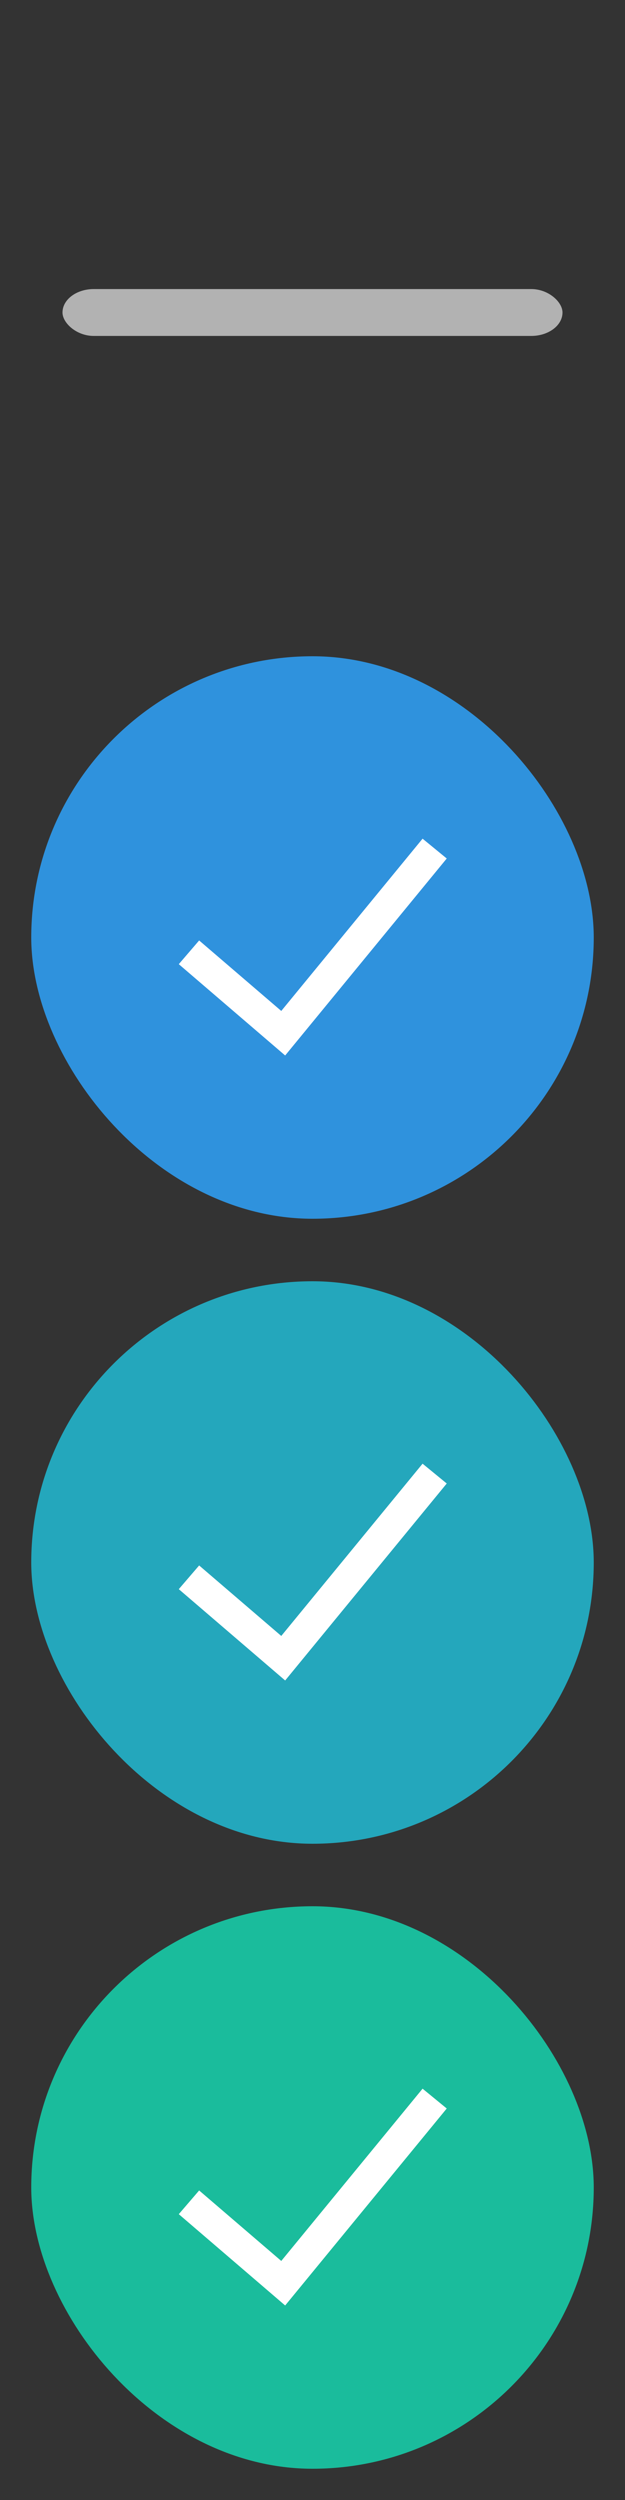 <?xml version="1.0" encoding="UTF-8" standalone="no"?>
<svg width="20px" height="80px" viewBox="0 0 20 80" version="1.1" xmlns="http://www.w3.org/2000/svg" xmlns:xlink="http://www.w3.org/1999/xlink">
    <rect x="0" y="0" width="20" height="80" fill="#333333" stroke="none"/>
    <!-- Generator: Sketch 3.6.1 (26313) - http://www.bohemiancoding.com/sketch -->
    <title>pricing_checkmark</title>
    <desc>Created with Sketch.</desc>
    <defs></defs>
    <g id="Pricing" stroke="none" stroke-width="1" fill="none" fill-rule="evenodd">
        <g id="pricing_checkmark">
            <g id="Business-solutions-/-Pricing-/-Check-3" transform="translate(0, 60)">
                <rect id="Circle" fill="#1ABC9C" x="1" y="1" width="18" height="18" rx="10"></rect>
                <path d="M6.047,10.474 L9.063,13.063 L13.909,7.155" id="Checkmark" stroke="#FFFFFF"></path>
            </g>
            <g id="Business-solutions-/-Pricing-/-Check-2" transform="translate(0, 40)">
                <rect id="Circle" fill="#24A7BC" x="1" y="1" width="18" height="18" rx="10"></rect>
                <path d="M6.047,10.474 L9.063,13.063 L13.909,7.155" id="Checkmark" stroke="#FFFFFF"></path>
            </g>
            <g id="Business-solutions-/-Pricing-/-Check" transform="translate(0, 20)">
                <rect id="Circle" fill="#2F92DD" x="1" y="1" width="18" height="18" rx="10"></rect>
                <path d="M6.047,10.474 L9.063,13.063 L13.909,7.155" id="Checkmark" stroke="#FFFFFF"></path>
            </g>
            <g id="Business-solutions-/-Pricing-/-Cross" fill="#B2B2B2">
                <rect id="LIne" x="2" y="9.25" width="16" height="1.5" rx="1"></rect>
            </g>
        </g>
    </g>
</svg>